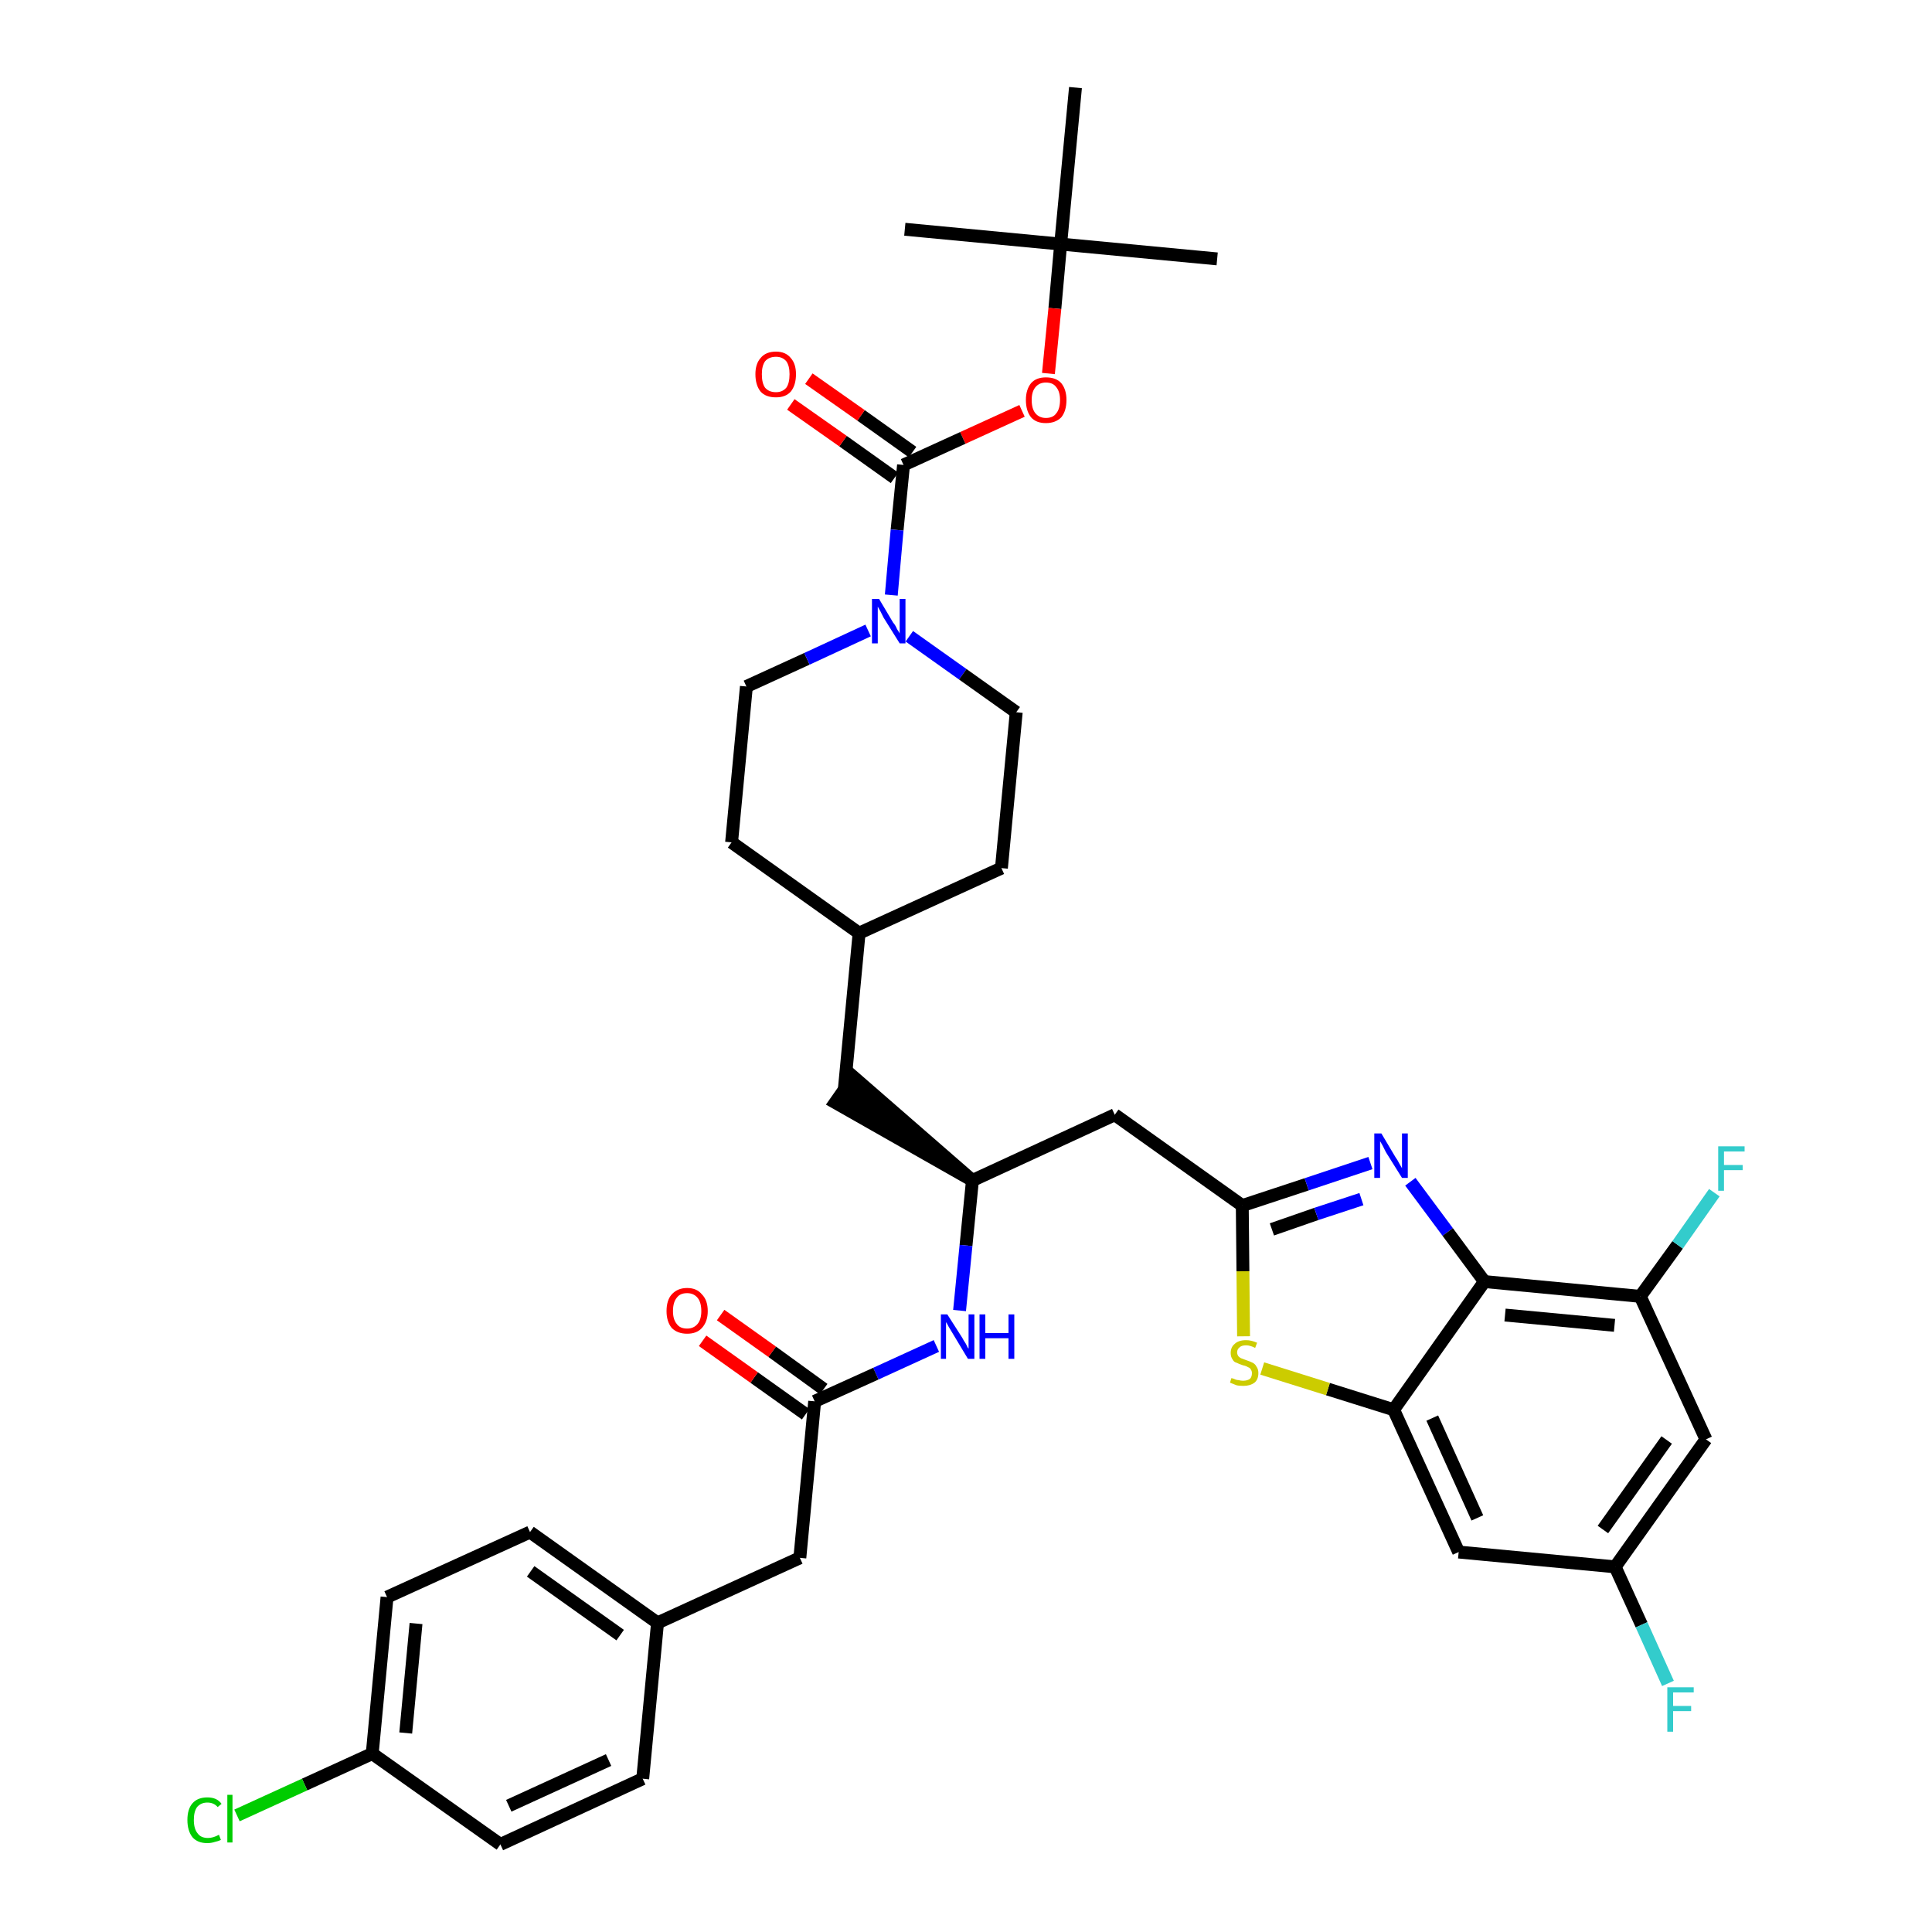 <?xml version='1.0' encoding='iso-8859-1'?>
<svg version='1.1' baseProfile='full'
              xmlns='http://www.w3.org/2000/svg'
                      xmlns:rdkit='http://www.rdkit.org/xml'
                      xmlns:xlink='http://www.w3.org/1999/xlink'
                  xml:space='preserve'
width='300px' height='300px' viewBox='0 0 300 300'>
<!-- END OF HEADER -->
<path class='bond-0 atom-0 atom-1' d='M 189.0,40.2 L 164.7,37.9' style='fill:none;fill-rule:evenodd;stroke:#000000;stroke-width:2.0px;stroke-linecap:butt;stroke-linejoin:miter;stroke-opacity:1' />
<path class='bond-1 atom-1 atom-2' d='M 164.7,37.9 L 140.5,35.6' style='fill:none;fill-rule:evenodd;stroke:#000000;stroke-width:2.0px;stroke-linecap:butt;stroke-linejoin:miter;stroke-opacity:1' />
<path class='bond-2 atom-1 atom-3' d='M 164.7,37.9 L 167.0,13.6' style='fill:none;fill-rule:evenodd;stroke:#000000;stroke-width:2.0px;stroke-linecap:butt;stroke-linejoin:miter;stroke-opacity:1' />
<path class='bond-3 atom-1 atom-4' d='M 164.7,37.9 L 163.8,47.9' style='fill:none;fill-rule:evenodd;stroke:#000000;stroke-width:2.0px;stroke-linecap:butt;stroke-linejoin:miter;stroke-opacity:1' />
<path class='bond-3 atom-1 atom-4' d='M 163.8,47.9 L 162.8,58.0' style='fill:none;fill-rule:evenodd;stroke:#FF0000;stroke-width:2.0px;stroke-linecap:butt;stroke-linejoin:miter;stroke-opacity:1' />
<path class='bond-4 atom-4 atom-5' d='M 158.7,63.8 L 149.5,68.0' style='fill:none;fill-rule:evenodd;stroke:#FF0000;stroke-width:2.0px;stroke-linecap:butt;stroke-linejoin:miter;stroke-opacity:1' />
<path class='bond-4 atom-4 atom-5' d='M 149.5,68.0 L 140.3,72.2' style='fill:none;fill-rule:evenodd;stroke:#000000;stroke-width:2.0px;stroke-linecap:butt;stroke-linejoin:miter;stroke-opacity:1' />
<path class='bond-5 atom-5 atom-6' d='M 141.7,70.2 L 133.7,64.5' style='fill:none;fill-rule:evenodd;stroke:#000000;stroke-width:2.0px;stroke-linecap:butt;stroke-linejoin:miter;stroke-opacity:1' />
<path class='bond-5 atom-5 atom-6' d='M 133.7,64.5 L 125.6,58.8' style='fill:none;fill-rule:evenodd;stroke:#FF0000;stroke-width:2.0px;stroke-linecap:butt;stroke-linejoin:miter;stroke-opacity:1' />
<path class='bond-5 atom-5 atom-6' d='M 138.9,74.2 L 130.9,68.5' style='fill:none;fill-rule:evenodd;stroke:#000000;stroke-width:2.0px;stroke-linecap:butt;stroke-linejoin:miter;stroke-opacity:1' />
<path class='bond-5 atom-5 atom-6' d='M 130.9,68.5 L 122.8,62.8' style='fill:none;fill-rule:evenodd;stroke:#FF0000;stroke-width:2.0px;stroke-linecap:butt;stroke-linejoin:miter;stroke-opacity:1' />
<path class='bond-6 atom-5 atom-7' d='M 140.3,72.2 L 139.3,82.3' style='fill:none;fill-rule:evenodd;stroke:#000000;stroke-width:2.0px;stroke-linecap:butt;stroke-linejoin:miter;stroke-opacity:1' />
<path class='bond-6 atom-5 atom-7' d='M 139.3,82.3 L 138.4,92.4' style='fill:none;fill-rule:evenodd;stroke:#0000FF;stroke-width:2.0px;stroke-linecap:butt;stroke-linejoin:miter;stroke-opacity:1' />
<path class='bond-7 atom-7 atom-8' d='M 141.2,98.8 L 149.5,104.7' style='fill:none;fill-rule:evenodd;stroke:#0000FF;stroke-width:2.0px;stroke-linecap:butt;stroke-linejoin:miter;stroke-opacity:1' />
<path class='bond-7 atom-7 atom-8' d='M 149.5,104.7 L 157.8,110.6' style='fill:none;fill-rule:evenodd;stroke:#000000;stroke-width:2.0px;stroke-linecap:butt;stroke-linejoin:miter;stroke-opacity:1' />
<path class='bond-37 atom-37 atom-7' d='M 115.9,106.6 L 125.3,102.3' style='fill:none;fill-rule:evenodd;stroke:#000000;stroke-width:2.0px;stroke-linecap:butt;stroke-linejoin:miter;stroke-opacity:1' />
<path class='bond-37 atom-37 atom-7' d='M 125.3,102.3 L 134.8,97.9' style='fill:none;fill-rule:evenodd;stroke:#0000FF;stroke-width:2.0px;stroke-linecap:butt;stroke-linejoin:miter;stroke-opacity:1' />
<path class='bond-8 atom-8 atom-9' d='M 157.8,110.6 L 155.5,134.8' style='fill:none;fill-rule:evenodd;stroke:#000000;stroke-width:2.0px;stroke-linecap:butt;stroke-linejoin:miter;stroke-opacity:1' />
<path class='bond-9 atom-9 atom-10' d='M 155.5,134.8 L 133.4,144.9' style='fill:none;fill-rule:evenodd;stroke:#000000;stroke-width:2.0px;stroke-linecap:butt;stroke-linejoin:miter;stroke-opacity:1' />
<path class='bond-10 atom-10 atom-11' d='M 133.4,144.9 L 131.1,169.2' style='fill:none;fill-rule:evenodd;stroke:#000000;stroke-width:2.0px;stroke-linecap:butt;stroke-linejoin:miter;stroke-opacity:1' />
<path class='bond-35 atom-10 atom-36' d='M 133.4,144.9 L 113.6,130.8' style='fill:none;fill-rule:evenodd;stroke:#000000;stroke-width:2.0px;stroke-linecap:butt;stroke-linejoin:miter;stroke-opacity:1' />
<path class='bond-11 atom-12 atom-11' d='M 151.0,183.3 L 132.5,167.2 L 129.7,171.2 Z' style='fill:#000000;fill-rule:evenodd;fill-opacity:1;stroke:#000000;stroke-width:2.0px;stroke-linecap:butt;stroke-linejoin:miter;stroke-opacity:1;' />
<path class='bond-12 atom-12 atom-13' d='M 151.0,183.3 L 173.1,173.1' style='fill:none;fill-rule:evenodd;stroke:#000000;stroke-width:2.0px;stroke-linecap:butt;stroke-linejoin:miter;stroke-opacity:1' />
<path class='bond-24 atom-12 atom-25' d='M 151.0,183.3 L 150.0,193.4' style='fill:none;fill-rule:evenodd;stroke:#000000;stroke-width:2.0px;stroke-linecap:butt;stroke-linejoin:miter;stroke-opacity:1' />
<path class='bond-24 atom-12 atom-25' d='M 150.0,193.4 L 149.0,203.5' style='fill:none;fill-rule:evenodd;stroke:#0000FF;stroke-width:2.0px;stroke-linecap:butt;stroke-linejoin:miter;stroke-opacity:1' />
<path class='bond-13 atom-13 atom-14' d='M 173.1,173.1 L 192.9,187.2' style='fill:none;fill-rule:evenodd;stroke:#000000;stroke-width:2.0px;stroke-linecap:butt;stroke-linejoin:miter;stroke-opacity:1' />
<path class='bond-14 atom-14 atom-15' d='M 192.9,187.2 L 202.9,183.9' style='fill:none;fill-rule:evenodd;stroke:#000000;stroke-width:2.0px;stroke-linecap:butt;stroke-linejoin:miter;stroke-opacity:1' />
<path class='bond-14 atom-14 atom-15' d='M 202.9,183.9 L 212.8,180.6' style='fill:none;fill-rule:evenodd;stroke:#0000FF;stroke-width:2.0px;stroke-linecap:butt;stroke-linejoin:miter;stroke-opacity:1' />
<path class='bond-14 atom-14 atom-15' d='M 197.5,190.9 L 204.4,188.5' style='fill:none;fill-rule:evenodd;stroke:#000000;stroke-width:2.0px;stroke-linecap:butt;stroke-linejoin:miter;stroke-opacity:1' />
<path class='bond-14 atom-14 atom-15' d='M 204.4,188.5 L 211.4,186.2' style='fill:none;fill-rule:evenodd;stroke:#0000FF;stroke-width:2.0px;stroke-linecap:butt;stroke-linejoin:miter;stroke-opacity:1' />
<path class='bond-38 atom-24 atom-14' d='M 193.1,207.5 L 193.0,197.4' style='fill:none;fill-rule:evenodd;stroke:#CCCC00;stroke-width:2.0px;stroke-linecap:butt;stroke-linejoin:miter;stroke-opacity:1' />
<path class='bond-38 atom-24 atom-14' d='M 193.0,197.4 L 192.9,187.2' style='fill:none;fill-rule:evenodd;stroke:#000000;stroke-width:2.0px;stroke-linecap:butt;stroke-linejoin:miter;stroke-opacity:1' />
<path class='bond-15 atom-15 atom-16' d='M 219.0,183.5 L 224.8,191.3' style='fill:none;fill-rule:evenodd;stroke:#0000FF;stroke-width:2.0px;stroke-linecap:butt;stroke-linejoin:miter;stroke-opacity:1' />
<path class='bond-15 atom-15 atom-16' d='M 224.8,191.3 L 230.5,199.0' style='fill:none;fill-rule:evenodd;stroke:#000000;stroke-width:2.0px;stroke-linecap:butt;stroke-linejoin:miter;stroke-opacity:1' />
<path class='bond-16 atom-16 atom-17' d='M 230.5,199.0 L 254.7,201.3' style='fill:none;fill-rule:evenodd;stroke:#000000;stroke-width:2.0px;stroke-linecap:butt;stroke-linejoin:miter;stroke-opacity:1' />
<path class='bond-16 atom-16 atom-17' d='M 233.7,204.2 L 250.7,205.8' style='fill:none;fill-rule:evenodd;stroke:#000000;stroke-width:2.0px;stroke-linecap:butt;stroke-linejoin:miter;stroke-opacity:1' />
<path class='bond-40 atom-23 atom-16' d='M 216.4,218.9 L 230.5,199.0' style='fill:none;fill-rule:evenodd;stroke:#000000;stroke-width:2.0px;stroke-linecap:butt;stroke-linejoin:miter;stroke-opacity:1' />
<path class='bond-17 atom-17 atom-18' d='M 254.7,201.3 L 260.5,193.3' style='fill:none;fill-rule:evenodd;stroke:#000000;stroke-width:2.0px;stroke-linecap:butt;stroke-linejoin:miter;stroke-opacity:1' />
<path class='bond-17 atom-17 atom-18' d='M 260.5,193.3 L 266.2,185.2' style='fill:none;fill-rule:evenodd;stroke:#33CCCC;stroke-width:2.0px;stroke-linecap:butt;stroke-linejoin:miter;stroke-opacity:1' />
<path class='bond-18 atom-17 atom-19' d='M 254.7,201.3 L 264.9,223.5' style='fill:none;fill-rule:evenodd;stroke:#000000;stroke-width:2.0px;stroke-linecap:butt;stroke-linejoin:miter;stroke-opacity:1' />
<path class='bond-19 atom-19 atom-20' d='M 264.9,223.5 L 250.8,243.3' style='fill:none;fill-rule:evenodd;stroke:#000000;stroke-width:2.0px;stroke-linecap:butt;stroke-linejoin:miter;stroke-opacity:1' />
<path class='bond-19 atom-19 atom-20' d='M 258.8,223.6 L 248.9,237.5' style='fill:none;fill-rule:evenodd;stroke:#000000;stroke-width:2.0px;stroke-linecap:butt;stroke-linejoin:miter;stroke-opacity:1' />
<path class='bond-20 atom-20 atom-21' d='M 250.8,243.3 L 254.9,252.3' style='fill:none;fill-rule:evenodd;stroke:#000000;stroke-width:2.0px;stroke-linecap:butt;stroke-linejoin:miter;stroke-opacity:1' />
<path class='bond-20 atom-20 atom-21' d='M 254.9,252.3 L 259.0,261.4' style='fill:none;fill-rule:evenodd;stroke:#33CCCC;stroke-width:2.0px;stroke-linecap:butt;stroke-linejoin:miter;stroke-opacity:1' />
<path class='bond-21 atom-20 atom-22' d='M 250.8,243.3 L 226.5,241.0' style='fill:none;fill-rule:evenodd;stroke:#000000;stroke-width:2.0px;stroke-linecap:butt;stroke-linejoin:miter;stroke-opacity:1' />
<path class='bond-22 atom-22 atom-23' d='M 226.5,241.0 L 216.4,218.9' style='fill:none;fill-rule:evenodd;stroke:#000000;stroke-width:2.0px;stroke-linecap:butt;stroke-linejoin:miter;stroke-opacity:1' />
<path class='bond-22 atom-22 atom-23' d='M 229.4,235.7 L 222.4,220.2' style='fill:none;fill-rule:evenodd;stroke:#000000;stroke-width:2.0px;stroke-linecap:butt;stroke-linejoin:miter;stroke-opacity:1' />
<path class='bond-23 atom-23 atom-24' d='M 216.4,218.9 L 206.2,215.7' style='fill:none;fill-rule:evenodd;stroke:#000000;stroke-width:2.0px;stroke-linecap:butt;stroke-linejoin:miter;stroke-opacity:1' />
<path class='bond-23 atom-23 atom-24' d='M 206.2,215.7 L 196.0,212.5' style='fill:none;fill-rule:evenodd;stroke:#CCCC00;stroke-width:2.0px;stroke-linecap:butt;stroke-linejoin:miter;stroke-opacity:1' />
<path class='bond-25 atom-25 atom-26' d='M 145.4,209.0 L 136.0,213.3' style='fill:none;fill-rule:evenodd;stroke:#0000FF;stroke-width:2.0px;stroke-linecap:butt;stroke-linejoin:miter;stroke-opacity:1' />
<path class='bond-25 atom-25 atom-26' d='M 136.0,213.3 L 126.5,217.6' style='fill:none;fill-rule:evenodd;stroke:#000000;stroke-width:2.0px;stroke-linecap:butt;stroke-linejoin:miter;stroke-opacity:1' />
<path class='bond-26 atom-26 atom-27' d='M 127.9,215.7 L 119.9,209.9' style='fill:none;fill-rule:evenodd;stroke:#000000;stroke-width:2.0px;stroke-linecap:butt;stroke-linejoin:miter;stroke-opacity:1' />
<path class='bond-26 atom-26 atom-27' d='M 119.9,209.9 L 111.9,204.2' style='fill:none;fill-rule:evenodd;stroke:#FF0000;stroke-width:2.0px;stroke-linecap:butt;stroke-linejoin:miter;stroke-opacity:1' />
<path class='bond-26 atom-26 atom-27' d='M 125.1,219.6 L 117.1,213.9' style='fill:none;fill-rule:evenodd;stroke:#000000;stroke-width:2.0px;stroke-linecap:butt;stroke-linejoin:miter;stroke-opacity:1' />
<path class='bond-26 atom-26 atom-27' d='M 117.1,213.9 L 109.1,208.2' style='fill:none;fill-rule:evenodd;stroke:#FF0000;stroke-width:2.0px;stroke-linecap:butt;stroke-linejoin:miter;stroke-opacity:1' />
<path class='bond-27 atom-26 atom-28' d='M 126.5,217.6 L 124.2,241.9' style='fill:none;fill-rule:evenodd;stroke:#000000;stroke-width:2.0px;stroke-linecap:butt;stroke-linejoin:miter;stroke-opacity:1' />
<path class='bond-28 atom-28 atom-29' d='M 124.2,241.9 L 102.1,252.0' style='fill:none;fill-rule:evenodd;stroke:#000000;stroke-width:2.0px;stroke-linecap:butt;stroke-linejoin:miter;stroke-opacity:1' />
<path class='bond-29 atom-29 atom-30' d='M 102.1,252.0 L 82.3,237.9' style='fill:none;fill-rule:evenodd;stroke:#000000;stroke-width:2.0px;stroke-linecap:butt;stroke-linejoin:miter;stroke-opacity:1' />
<path class='bond-29 atom-29 atom-30' d='M 96.3,253.9 L 82.4,244.0' style='fill:none;fill-rule:evenodd;stroke:#000000;stroke-width:2.0px;stroke-linecap:butt;stroke-linejoin:miter;stroke-opacity:1' />
<path class='bond-39 atom-35 atom-29' d='M 99.8,276.2 L 102.1,252.0' style='fill:none;fill-rule:evenodd;stroke:#000000;stroke-width:2.0px;stroke-linecap:butt;stroke-linejoin:miter;stroke-opacity:1' />
<path class='bond-30 atom-30 atom-31' d='M 82.3,237.9 L 60.1,248.0' style='fill:none;fill-rule:evenodd;stroke:#000000;stroke-width:2.0px;stroke-linecap:butt;stroke-linejoin:miter;stroke-opacity:1' />
<path class='bond-31 atom-31 atom-32' d='M 60.1,248.0 L 57.8,272.3' style='fill:none;fill-rule:evenodd;stroke:#000000;stroke-width:2.0px;stroke-linecap:butt;stroke-linejoin:miter;stroke-opacity:1' />
<path class='bond-31 atom-31 atom-32' d='M 64.6,252.1 L 63.0,269.1' style='fill:none;fill-rule:evenodd;stroke:#000000;stroke-width:2.0px;stroke-linecap:butt;stroke-linejoin:miter;stroke-opacity:1' />
<path class='bond-32 atom-32 atom-33' d='M 57.8,272.3 L 47.3,277.1' style='fill:none;fill-rule:evenodd;stroke:#000000;stroke-width:2.0px;stroke-linecap:butt;stroke-linejoin:miter;stroke-opacity:1' />
<path class='bond-32 atom-32 atom-33' d='M 47.3,277.1 L 36.8,281.9' style='fill:none;fill-rule:evenodd;stroke:#00CC00;stroke-width:2.0px;stroke-linecap:butt;stroke-linejoin:miter;stroke-opacity:1' />
<path class='bond-33 atom-32 atom-34' d='M 57.8,272.3 L 77.7,286.4' style='fill:none;fill-rule:evenodd;stroke:#000000;stroke-width:2.0px;stroke-linecap:butt;stroke-linejoin:miter;stroke-opacity:1' />
<path class='bond-34 atom-34 atom-35' d='M 77.7,286.4 L 99.8,276.2' style='fill:none;fill-rule:evenodd;stroke:#000000;stroke-width:2.0px;stroke-linecap:butt;stroke-linejoin:miter;stroke-opacity:1' />
<path class='bond-34 atom-34 atom-35' d='M 79.0,280.4 L 94.5,273.3' style='fill:none;fill-rule:evenodd;stroke:#000000;stroke-width:2.0px;stroke-linecap:butt;stroke-linejoin:miter;stroke-opacity:1' />
<path class='bond-36 atom-36 atom-37' d='M 113.6,130.8 L 115.9,106.6' style='fill:none;fill-rule:evenodd;stroke:#000000;stroke-width:2.0px;stroke-linecap:butt;stroke-linejoin:miter;stroke-opacity:1' />
<path  class='atom-4' d='M 159.3 62.1
Q 159.3 60.5, 160.1 59.5
Q 160.9 58.6, 162.4 58.6
Q 164.0 58.6, 164.8 59.5
Q 165.6 60.5, 165.6 62.1
Q 165.6 63.8, 164.8 64.8
Q 163.9 65.7, 162.4 65.7
Q 160.9 65.7, 160.1 64.8
Q 159.3 63.8, 159.3 62.1
M 162.4 64.9
Q 163.5 64.9, 164.0 64.2
Q 164.6 63.5, 164.6 62.1
Q 164.6 60.8, 164.0 60.1
Q 163.5 59.4, 162.4 59.4
Q 161.4 59.4, 160.8 60.1
Q 160.2 60.8, 160.2 62.1
Q 160.2 63.5, 160.8 64.2
Q 161.4 64.9, 162.4 64.9
' fill='#FF0000'/>
<path  class='atom-6' d='M 117.3 58.1
Q 117.3 56.5, 118.1 55.6
Q 118.9 54.6, 120.5 54.6
Q 122.0 54.6, 122.8 55.6
Q 123.6 56.5, 123.6 58.1
Q 123.6 59.8, 122.8 60.8
Q 122.0 61.7, 120.5 61.7
Q 118.9 61.7, 118.1 60.8
Q 117.3 59.8, 117.3 58.1
M 120.5 60.9
Q 121.5 60.9, 122.1 60.2
Q 122.6 59.5, 122.6 58.1
Q 122.6 56.8, 122.1 56.1
Q 121.5 55.4, 120.5 55.4
Q 119.4 55.4, 118.8 56.1
Q 118.3 56.8, 118.3 58.1
Q 118.3 59.5, 118.8 60.2
Q 119.4 60.9, 120.5 60.9
' fill='#FF0000'/>
<path  class='atom-7' d='M 136.5 93.0
L 138.7 96.7
Q 139.0 97.0, 139.3 97.7
Q 139.7 98.3, 139.7 98.4
L 139.7 93.0
L 140.6 93.0
L 140.6 99.9
L 139.7 99.9
L 137.2 95.9
Q 137.0 95.5, 136.7 94.9
Q 136.4 94.4, 136.3 94.2
L 136.3 99.9
L 135.4 99.9
L 135.4 93.0
L 136.5 93.0
' fill='#0000FF'/>
<path  class='atom-15' d='M 214.5 176.0
L 216.7 179.7
Q 217.0 180.1, 217.3 180.7
Q 217.7 181.4, 217.7 181.4
L 217.7 176.0
L 218.6 176.0
L 218.6 182.9
L 217.7 182.9
L 215.2 178.9
Q 215.0 178.5, 214.7 177.9
Q 214.4 177.4, 214.3 177.2
L 214.3 182.9
L 213.4 182.9
L 213.4 176.0
L 214.5 176.0
' fill='#0000FF'/>
<path  class='atom-18' d='M 266.8 178.0
L 270.9 178.0
L 270.9 178.8
L 267.7 178.8
L 267.7 180.9
L 270.6 180.9
L 270.6 181.7
L 267.7 181.7
L 267.7 184.9
L 266.8 184.9
L 266.8 178.0
' fill='#33CCCC'/>
<path  class='atom-21' d='M 258.9 262.0
L 263.0 262.0
L 263.0 262.8
L 259.8 262.8
L 259.8 264.9
L 262.6 264.9
L 262.6 265.7
L 259.8 265.7
L 259.8 268.9
L 258.9 268.9
L 258.9 262.0
' fill='#33CCCC'/>
<path  class='atom-24' d='M 191.2 214.0
Q 191.3 214.0, 191.6 214.1
Q 192.0 214.3, 192.3 214.3
Q 192.7 214.4, 193.0 214.4
Q 193.7 214.4, 194.1 214.1
Q 194.4 213.8, 194.4 213.2
Q 194.4 212.9, 194.2 212.6
Q 194.1 212.4, 193.8 212.3
Q 193.5 212.1, 193.0 212.0
Q 192.4 211.8, 192.0 211.6
Q 191.6 211.5, 191.4 211.1
Q 191.1 210.7, 191.1 210.1
Q 191.1 209.2, 191.7 208.7
Q 192.3 208.1, 193.5 208.1
Q 194.3 208.1, 195.2 208.5
L 194.9 209.3
Q 194.1 208.9, 193.5 208.9
Q 192.8 208.9, 192.5 209.2
Q 192.1 209.5, 192.1 210.0
Q 192.1 210.3, 192.3 210.6
Q 192.5 210.8, 192.7 210.9
Q 193.0 211.0, 193.5 211.2
Q 194.1 211.4, 194.5 211.6
Q 194.9 211.8, 195.1 212.2
Q 195.4 212.6, 195.4 213.2
Q 195.4 214.2, 194.8 214.7
Q 194.1 215.2, 193.1 215.2
Q 192.4 215.2, 192.0 215.1
Q 191.5 214.9, 191.0 214.7
L 191.2 214.0
' fill='#CCCC00'/>
<path  class='atom-25' d='M 147.1 204.1
L 149.4 207.7
Q 149.6 208.1, 150.0 208.7
Q 150.3 209.4, 150.4 209.4
L 150.4 204.1
L 151.3 204.1
L 151.3 211.0
L 150.3 211.0
L 147.9 207.0
Q 147.6 206.5, 147.3 206.0
Q 147.0 205.4, 146.9 205.3
L 146.9 211.0
L 146.1 211.0
L 146.1 204.1
L 147.1 204.1
' fill='#0000FF'/>
<path  class='atom-25' d='M 152.1 204.1
L 153.0 204.1
L 153.0 207.0
L 156.6 207.0
L 156.6 204.1
L 157.5 204.1
L 157.5 211.0
L 156.6 211.0
L 156.6 207.8
L 153.0 207.8
L 153.0 211.0
L 152.1 211.0
L 152.1 204.1
' fill='#0000FF'/>
<path  class='atom-27' d='M 103.5 203.6
Q 103.5 201.9, 104.3 201.0
Q 105.2 200.0, 106.7 200.0
Q 108.2 200.0, 109.0 201.0
Q 109.9 201.9, 109.9 203.6
Q 109.9 205.2, 109.0 206.2
Q 108.2 207.1, 106.7 207.1
Q 105.2 207.1, 104.3 206.2
Q 103.5 205.2, 103.5 203.6
M 106.7 206.3
Q 107.7 206.3, 108.3 205.6
Q 108.9 204.9, 108.9 203.6
Q 108.9 202.2, 108.3 201.5
Q 107.7 200.8, 106.7 200.8
Q 105.6 200.8, 105.1 201.5
Q 104.5 202.2, 104.5 203.6
Q 104.5 204.9, 105.1 205.6
Q 105.6 206.3, 106.7 206.3
' fill='#FF0000'/>
<path  class='atom-33' d='M 29.1 282.6
Q 29.1 280.9, 29.9 280.0
Q 30.7 279.1, 32.2 279.1
Q 33.7 279.1, 34.4 280.1
L 33.8 280.6
Q 33.2 279.9, 32.2 279.9
Q 31.2 279.9, 30.6 280.6
Q 30.1 281.3, 30.1 282.6
Q 30.1 284.0, 30.7 284.7
Q 31.2 285.4, 32.3 285.4
Q 33.1 285.4, 34.0 284.9
L 34.3 285.7
Q 33.9 285.9, 33.4 286.0
Q 32.8 286.2, 32.2 286.2
Q 30.7 286.2, 29.9 285.3
Q 29.1 284.3, 29.1 282.6
' fill='#00CC00'/>
<path  class='atom-33' d='M 35.3 278.7
L 36.1 278.7
L 36.1 286.1
L 35.3 286.1
L 35.3 278.7
' fill='#00CC00'/>
</svg>
